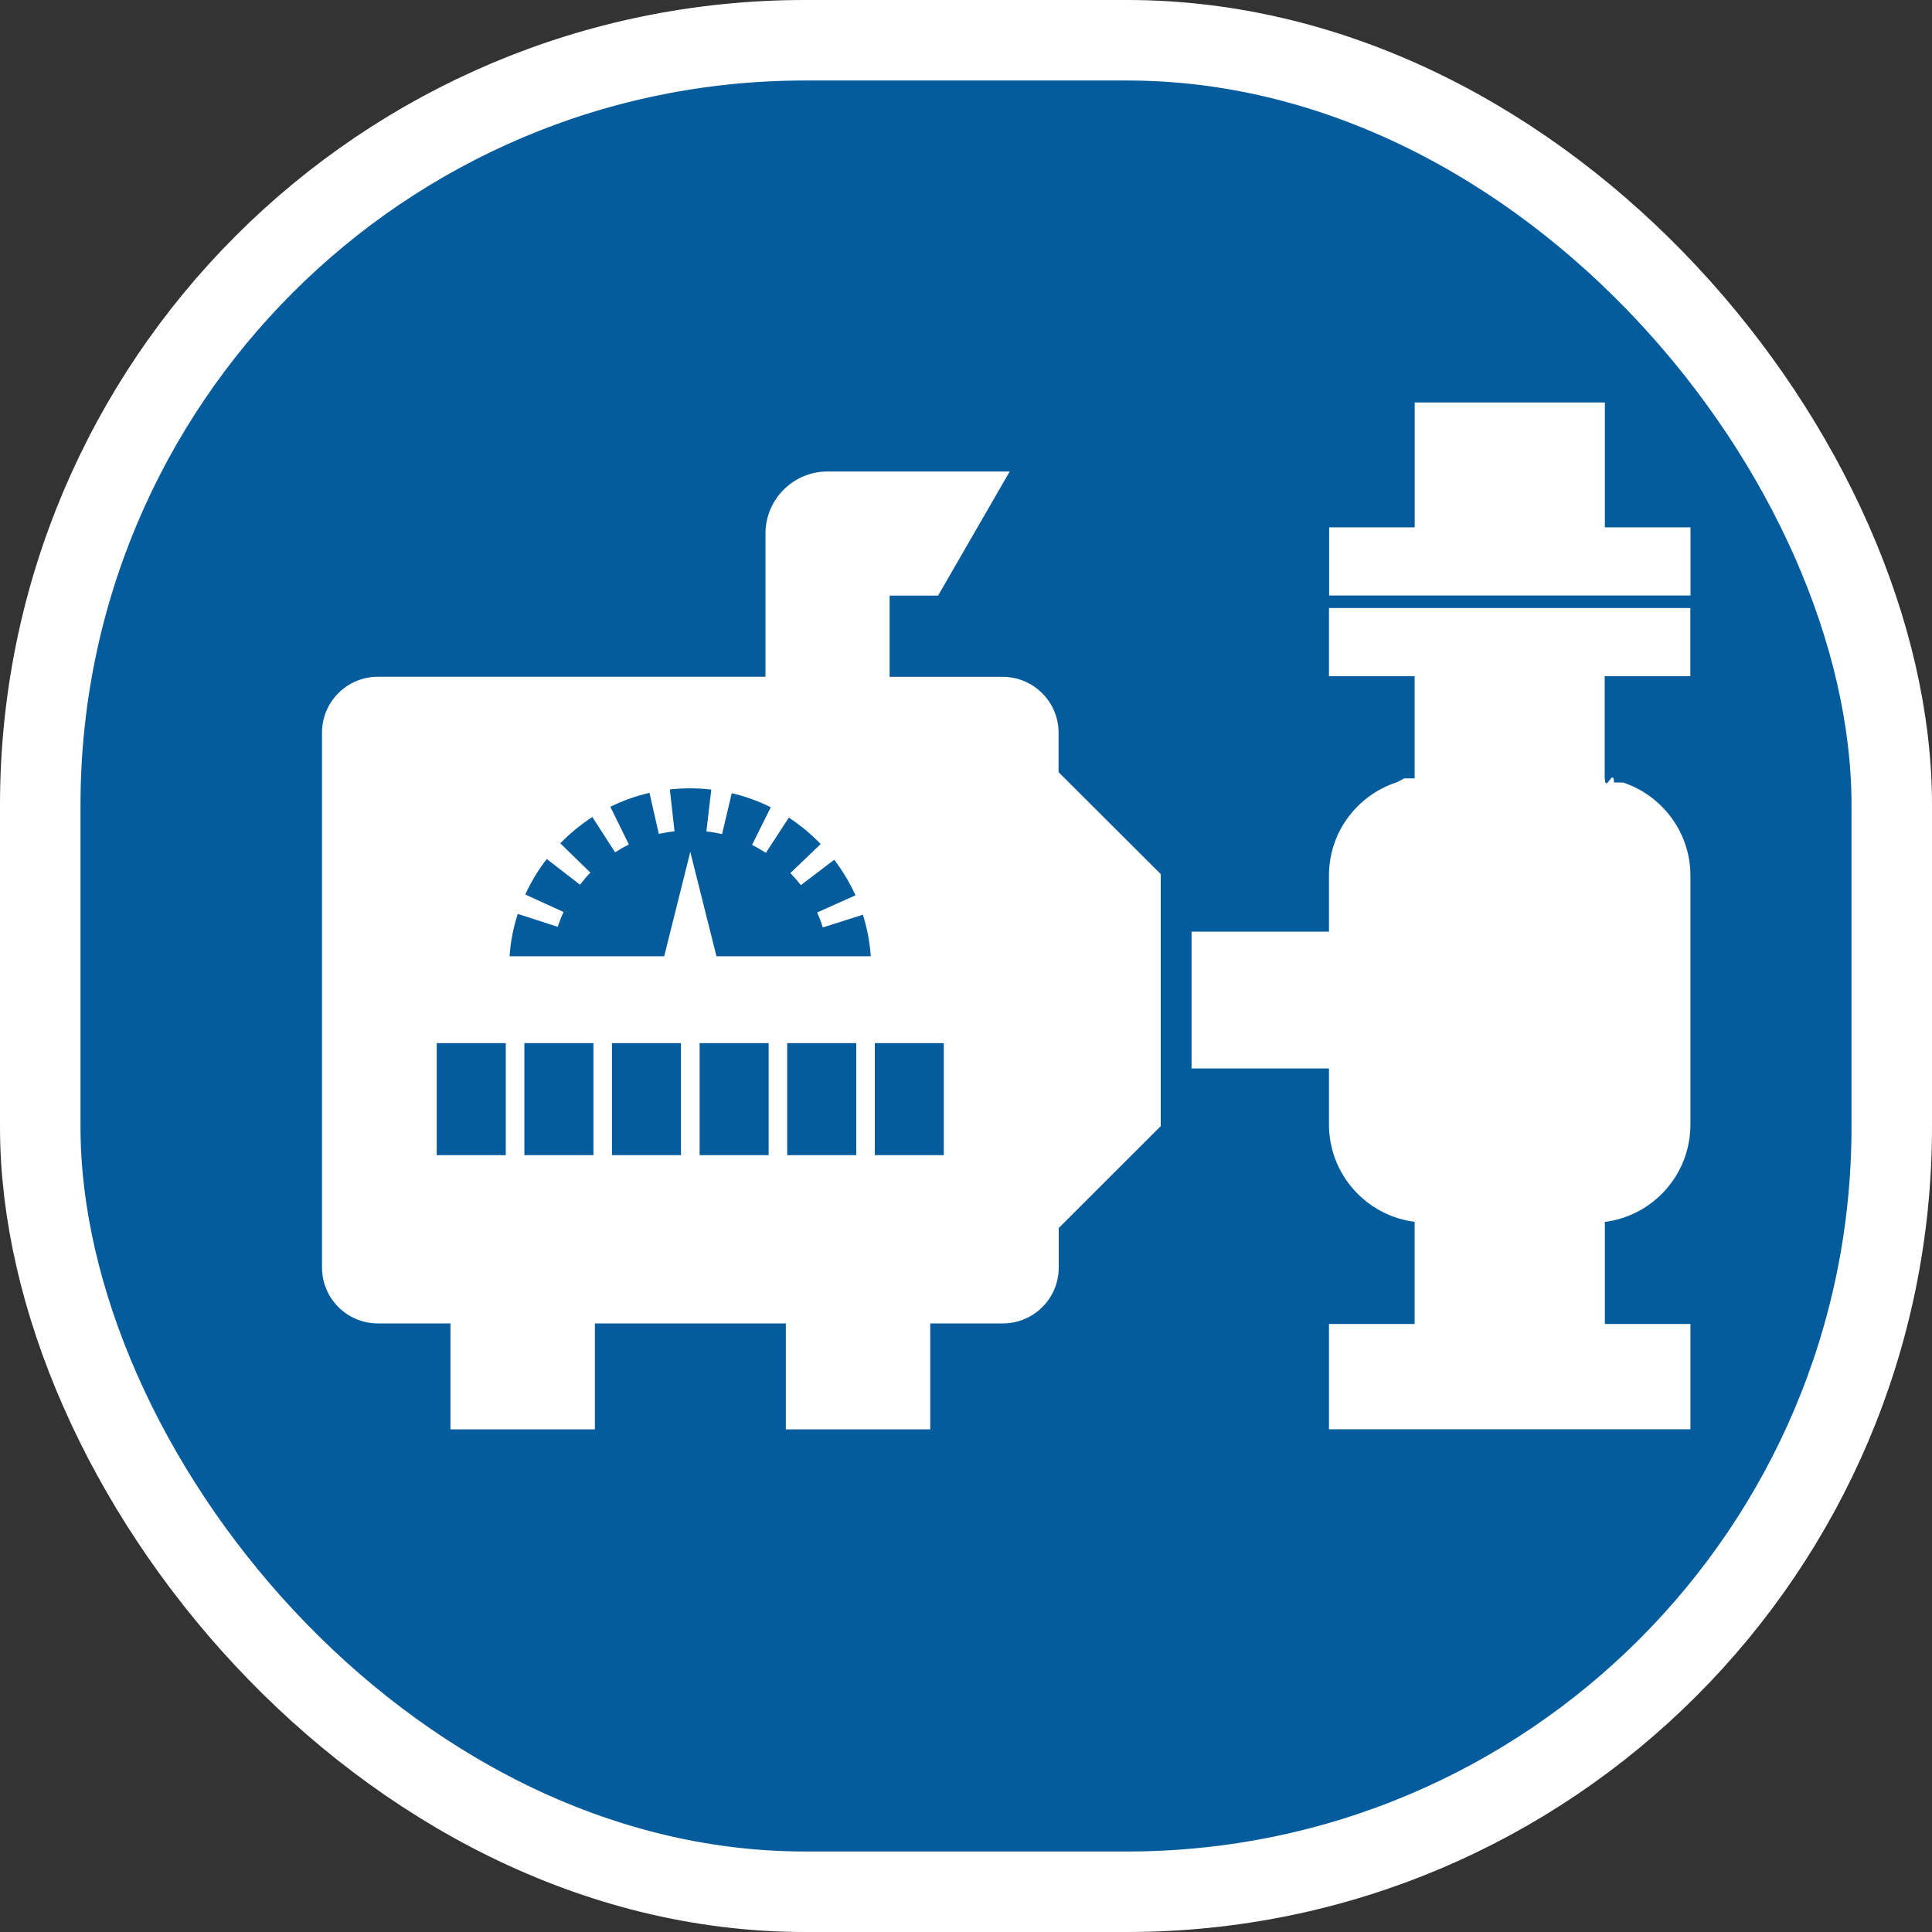 <svg width="24" height="24" viewBox="0 0 24 24" fill="none" xmlns="http://www.w3.org/2000/svg">
<rect x="0" y="0" width="24" height="24" fill="#333333" stroke="none"/>
<rect x="0.5" y="0.5" width="23" height="23" rx="9.5" fill="#055C9D" stroke="white"/>
<path d="M4.694 16.44H5.596V17.756H7.39V16.44H9.762V17.756H11.556V16.44H12.458C12.841 16.44 13.152 16.129 13.152 15.746V15.255L14.419 13.989C14.419 13.944 14.419 11.22 14.419 10.858L13.15 9.592V9.102C13.15 8.719 12.838 8.408 12.456 8.408H11.051C11.051 8.294 11.051 7.506 11.051 7.399H11.653L12.543 5.857H10.28C9.854 5.857 9.509 6.203 9.509 6.628C9.509 6.794 9.509 8.235 9.509 8.407H4.694C4.311 8.407 4 8.718 4 9.101V9.536C4 9.658 4 15.66 4 15.745C4 16.129 4.311 16.44 4.694 16.44ZM6.432 11.353L6.928 11.513C6.949 11.45 6.973 11.389 7 11.329L6.525 11.112C6.597 10.955 6.686 10.807 6.792 10.671L7.205 10.99C7.245 10.938 7.288 10.887 7.334 10.84L6.96 10.476C7.08 10.353 7.213 10.244 7.358 10.149L7.641 10.588C7.696 10.553 7.754 10.519 7.812 10.491L7.582 10.022C7.735 9.947 7.898 9.888 8.068 9.849L8.184 10.359C8.248 10.345 8.314 10.334 8.379 10.326L8.321 9.807C8.493 9.787 8.666 9.789 8.836 9.808L8.775 10.328C8.841 10.335 8.906 10.347 8.97 10.361L9.09 9.853C9.26 9.893 9.422 9.952 9.575 10.028L9.342 10.496C9.401 10.525 9.458 10.559 9.514 10.594L9.799 10.157C9.943 10.251 10.076 10.361 10.195 10.485L9.818 10.846C9.864 10.893 9.908 10.944 9.948 10.996L10.363 10.68C10.467 10.817 10.556 10.965 10.627 11.122L10.151 11.335C10.178 11.396 10.202 11.457 10.221 11.521L10.719 11.363C10.771 11.528 10.805 11.7 10.817 11.879H8.9L8.575 10.582L8.251 11.879H6.33C6.342 11.698 6.377 11.522 6.432 11.353ZM11.724 14.35H10.867V12.958H11.724V14.35ZM10.637 14.35H9.779V12.958H10.637V14.35ZM7.602 12.958H8.459V14.35H7.602V12.958ZM8.691 12.958H9.548V14.35H8.691V12.958ZM7.372 12.958V14.35H6.514V12.958H7.372ZM6.283 14.35H5.425V12.958H6.283V14.35Z" fill="white"/>
<path d="M19.936 6.551V5H17.574V6.551H16.511V7.398C16.675 7.398 20.817 7.398 21 7.398V6.551H19.936Z" fill="white"/>
<path d="M16.509 7.553V8.4H17.573V9.669H17.571H17.443C17.443 9.669 17.346 9.723 17.345 9.72C16.869 9.876 16.509 10.328 16.509 10.876V11.573H14.802C14.802 12.681 14.802 11.433 14.802 13.273H16.509V13.969C16.509 14.588 16.973 15.102 17.573 15.178V16.447H16.509V17.755H20.999V16.447H19.936V15.179C20.531 15.104 20.999 14.595 20.999 13.97V10.877C20.999 10.34 20.648 9.882 20.163 9.721C20.155 9.918 20.172 9.52 20.163 9.721L20.05 9.72C20.043 9.526 19.944 9.861 19.936 9.67H19.934V8.4H20.998V7.553C20.823 7.553 16.673 7.553 16.509 7.553Z" fill="white"/>
</svg>
